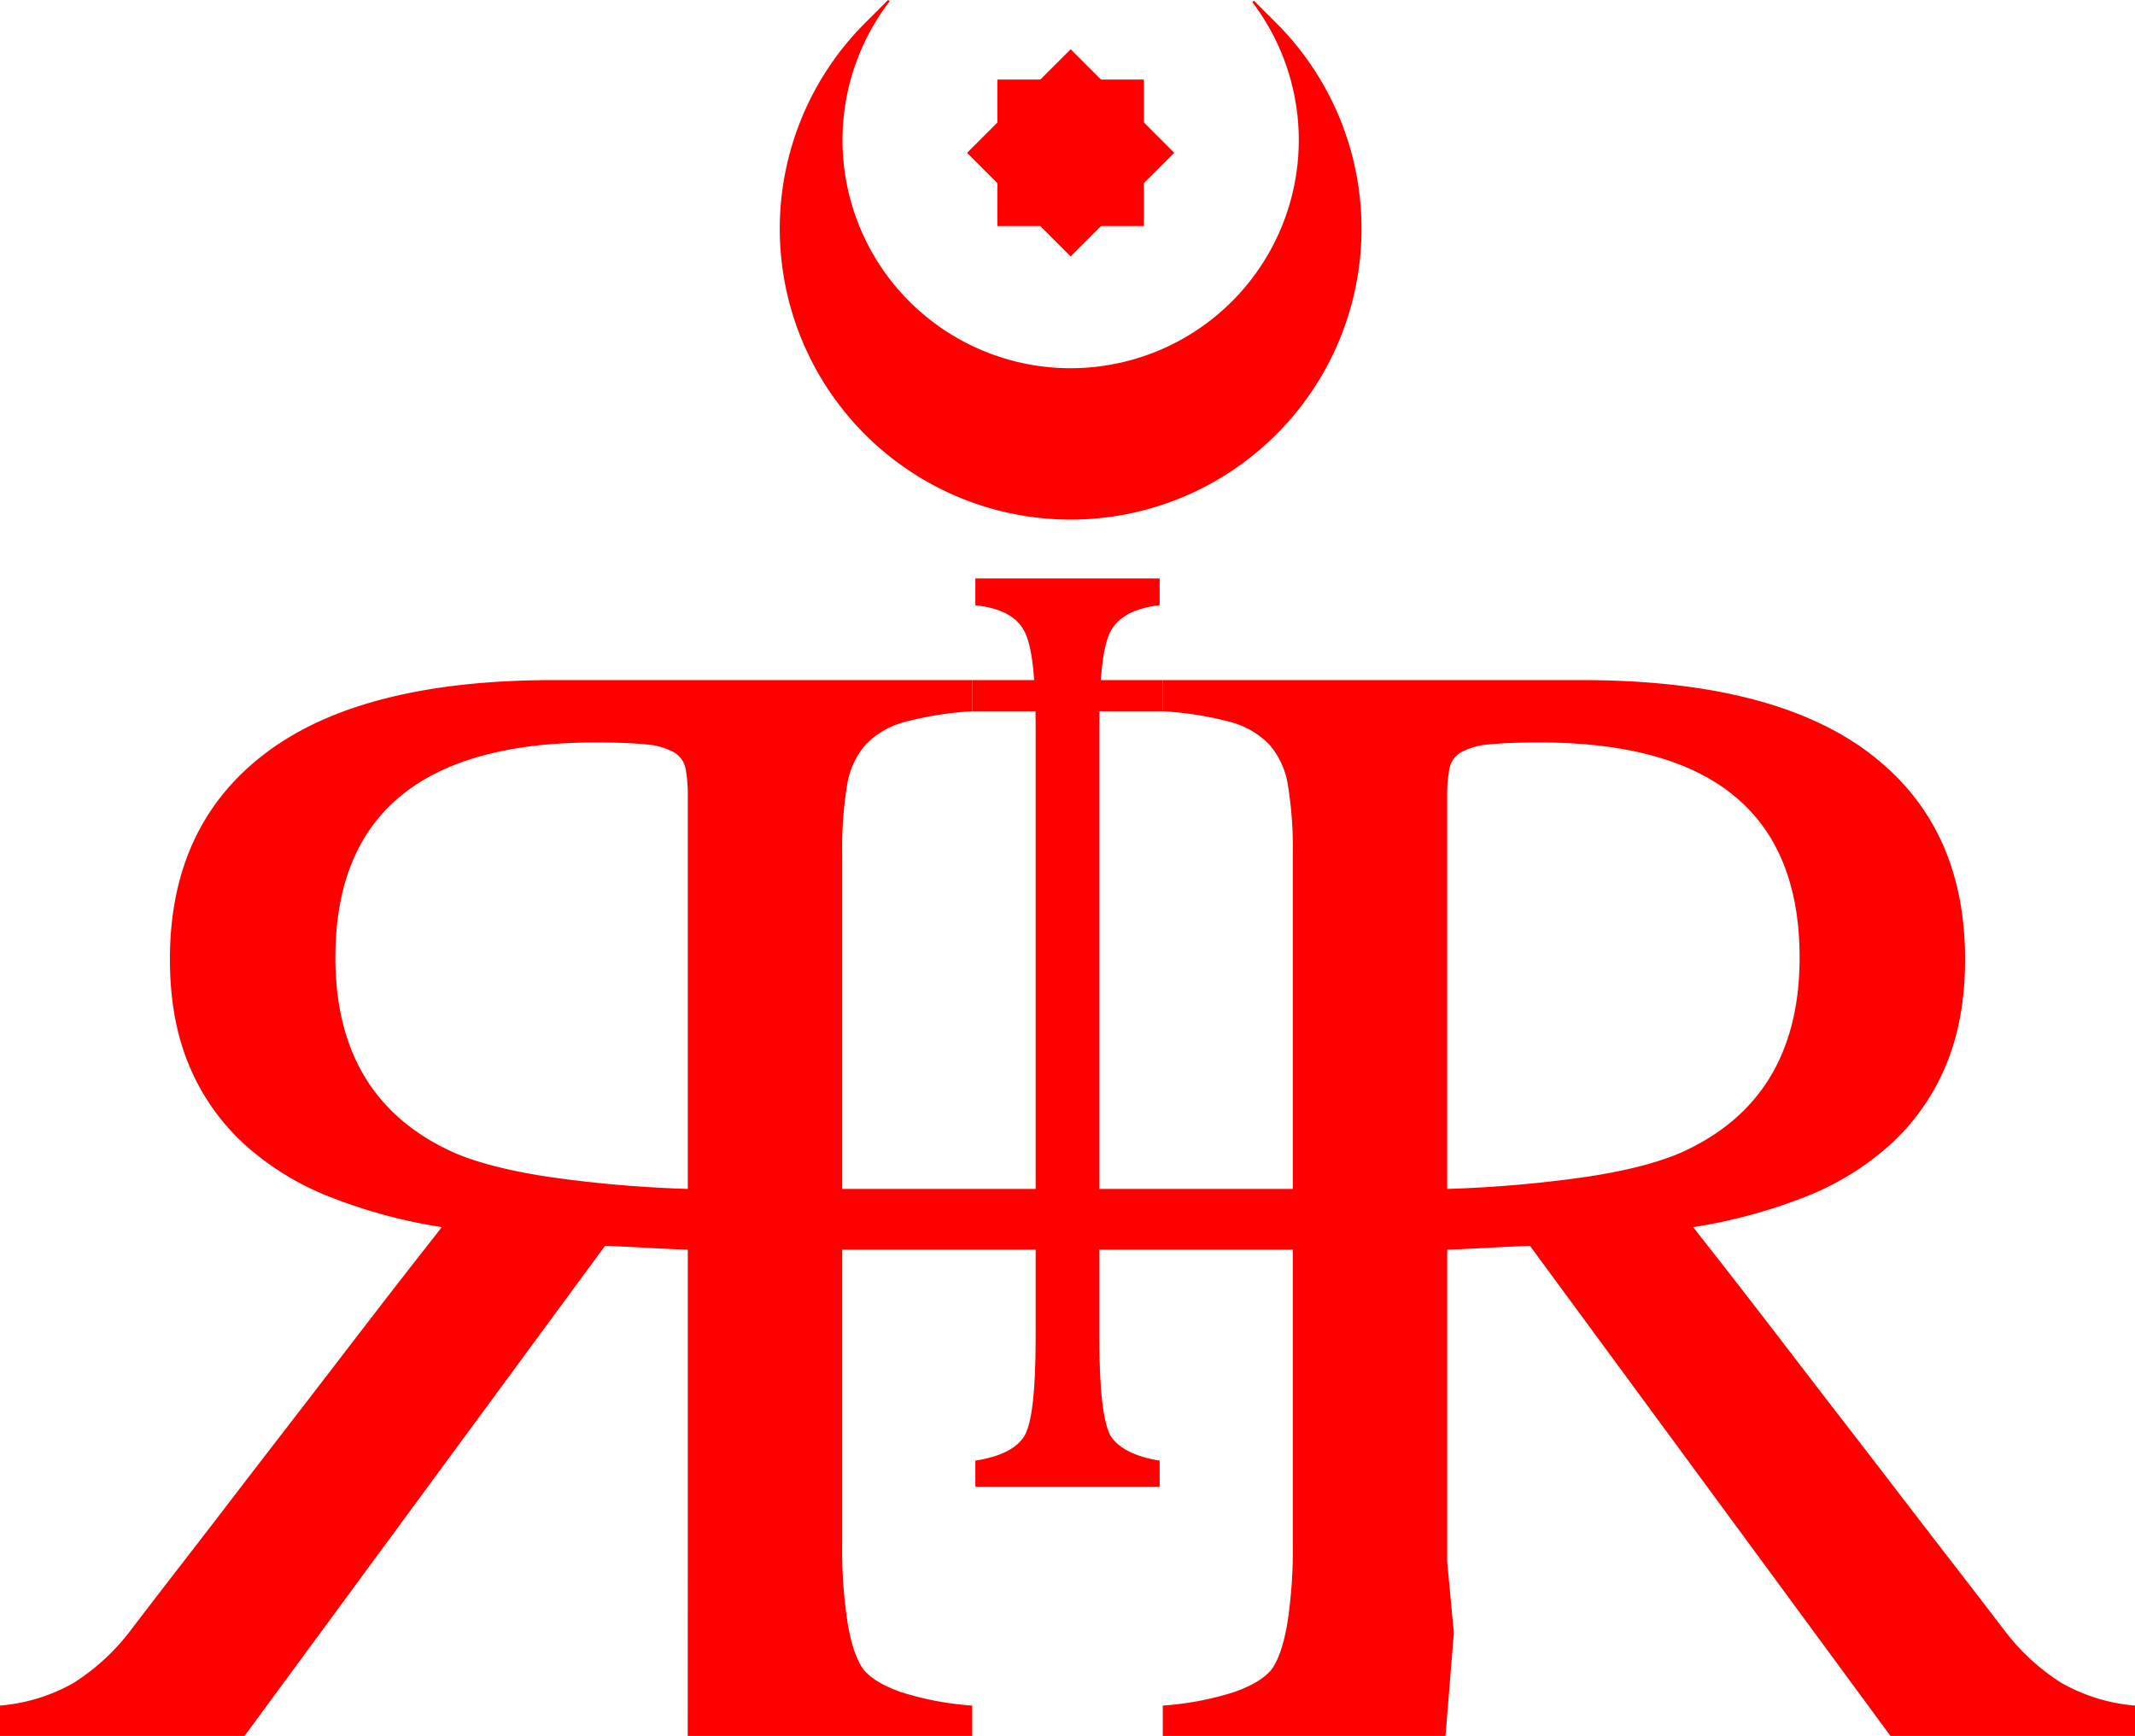 <svg xmlns="http://www.w3.org/2000/svg" viewBox="0 0 467.932 380.514">
    <defs>
        <style>.cls-1{fill:red;}</style>
    </defs>
    <g id="H">
        <path class="cls-1"
            d="M628.727,1136.763m-4.048-9.138-1.831,22.631H560.883v-6.661a66.49,66.49,0,0,0,15.463-2.904q5.91-2.05,8.339-4.953,2.267-3.074,3.481-10.077a105.729,105.729,0,0,0,1.214-17.593V956.907a85.67,85.67,0,0,0-1.052-14.945,17.783,17.783,0,0,0-4.129-9.053,18.53,18.53,0,0,0-8.663-4.953,74.153,74.153,0,0,0-14.653-2.306v-6.832h91.807q41.775,0,62.905,15.885t21.13,45.263q0,13.323-4.21,23.315a48.92,48.92,0,0,1-11.982,17.166,60.993,60.993,0,0,1-18.782,11.615,115.206,115.206,0,0,1-24.611,6.661q.644.858,3.805,4.868,3.157,4.014,7.853,10.077t10.525,13.664q5.829,7.601,11.901,15.458t11.901,15.458q5.829,7.601,10.525,13.664t7.772,10.077q3.073,4.014,3.724,4.868a47.776,47.776,0,0,0,12.71,11.785,39.131,39.131,0,0,0,16.111,4.953v6.661H720.371L641.356,1042.822q-4.372.171-9.067.427-4.699.256-9.067.427v68.492m51.004-89.672q26.231-11.615,26.231-42.872,0-47.142-56.995-47.142-6.962,0-11.01.427a15.096,15.096,0,0,0-6.153,1.708,5.356,5.356,0,0,0-2.591,3.587,31.601,31.601,0,0,0-.486,6.234v85.914a275.93,275.93,0,0,0,30.521-2.647Q666.615,1025.745,674.225,1022.496Z"
            transform="translate(-306.034 -769.743)" />
        <path class="cls-1"
            d="M519.805,1089.908q8.304-1.322,10.762-5.437,2.457-4.111,2.458-21.6v-133.565q0-16.604-2.458-21.159-2.458-4.849-10.762-5.731v-5.877h40.39v5.877q-8.171.882-10.762,5.731-2.458,4.555-2.458,21.159v133.565q0,17.048,2.458,21.6,2.656,4.114,10.762,5.437v5.731H519.805Z"
            transform="translate(-306.034 -769.743)" />
        <path class="cls-1"
            d="M576.049,835.802a49.998,49.998,0,0,1-75.01-65.806,3.959,3.959,0,0,1-.363-.253l-5.063,5.063a63.75,63.75,0,1,0,90.156,0l-4.918-4.919a3.808,3.808,0,0,1-.333.334A50.004,50.004,0,0,1,576.049,835.802Z"
            transform="translate(-306.034 -769.743)" />
        <rect class="cls-1" x="218.603" y="17.442" width="32.108" height="32.108" />
        <rect class="cls-1" x="524.637" y="787.185" width="32.108" height="32.108"
            transform="translate(-715.645 -152.154) rotate(-45)" />
        <path class="cls-1"
            d="M456.779,1112.168v-68.492q-4.372-.167-9.067-.427-4.696-.256-9.067-.427L359.629,1150.257H306.034v-6.661a39.131,39.131,0,0,0,16.111-4.953,47.776,47.776,0,0,0,12.71-11.785q.648-.854,3.724-4.868,3.076-4.01,7.772-10.077,4.699-6.06,10.525-13.664,5.829-7.597,11.901-15.458,6.072-7.853,11.901-15.458,5.829-7.597,10.525-13.664,4.699-6.06,7.853-10.077,3.157-4.01,3.805-4.868a115.206,115.206,0,0,1-24.611-6.661,60.993,60.993,0,0,1-18.782-11.615,48.92,48.92,0,0,1-11.982-17.166q-4.21-9.992-4.21-23.315,0-29.375,21.13-45.263,21.13-15.885,62.905-15.885h91.807v6.832a74.153,74.153,0,0,0-14.653,2.306,18.53,18.53,0,0,0-8.663,4.953,17.783,17.783,0,0,0-4.129,9.053,85.67,85.67,0,0,0-1.052,14.945v151.161a105.729,105.729,0,0,0,1.214,17.593q1.214,7.006,3.481,10.077,2.429,2.907,8.339,4.953a66.49,66.49,0,0,0,15.463,2.904v6.661H456.763m-5.49-13.493-25.016-109.058a275.93,275.93,0,0,0,30.521,2.647v-85.914a31.601,31.601,0,0,0-.486-6.234,5.356,5.356,0,0,0-2.591-3.587,15.096,15.096,0,0,0-6.153-1.708q-4.045-.423-11.01-.427-56.991,0-56.995,47.142,0,31.257,26.231,42.872Q413.388,1025.741,426.257,1027.705Z"
            transform="translate(-306.034 -769.743)" />
        <rect class="cls-1" x="150.745" y="260.61" width="166.443" height="13.323" />
        <rect class="cls-1" x="213.083" y="149.075" width="41.767" height="6.832" />
    </g>
</svg>